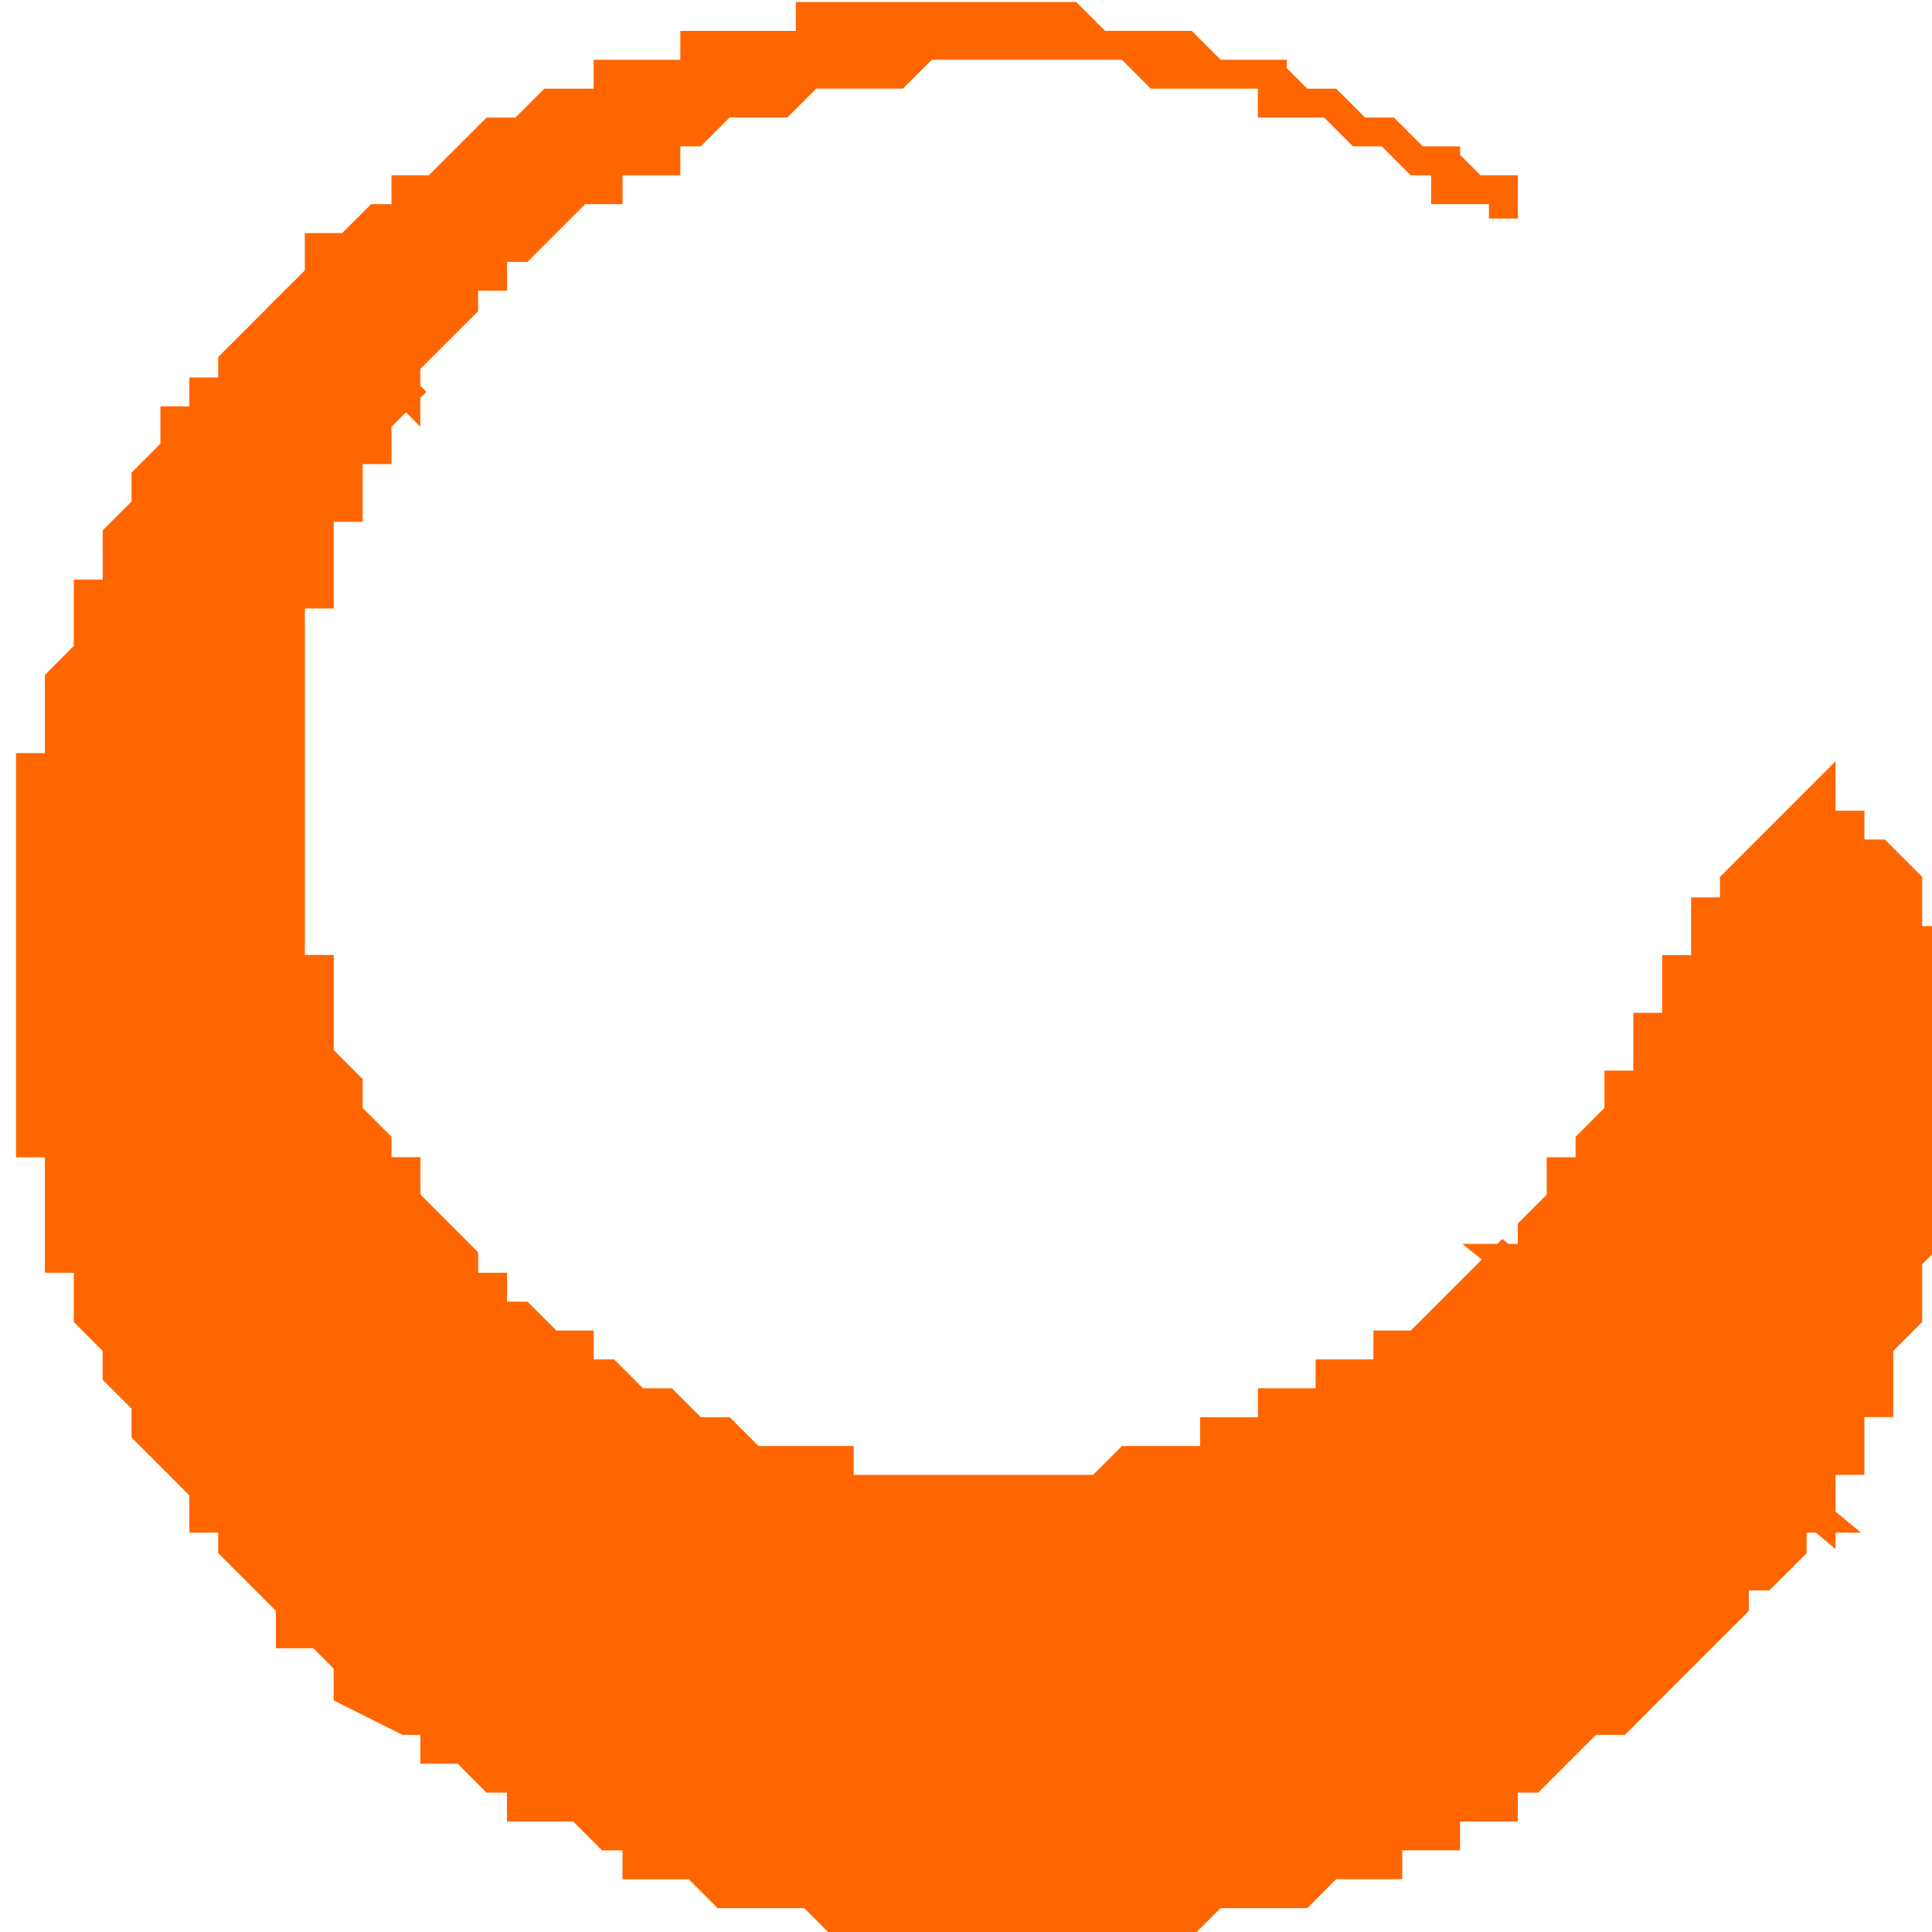 <?xml version="1.0" encoding="UTF-8" standalone="no"?>
<svg
   xmlns:dc="http://purl.org/dc/elements/1.1/"
   xmlns:cc="http://creativecommons.org/ns#"
   xmlns:rdf="http://www.w3.org/1999/02/22-rdf-syntax-ns#"
   xmlns:svg="http://www.w3.org/2000/svg"
   xmlns="http://www.w3.org/2000/svg"
   xmlns:sodipodi="http://sodipodi.sourceforge.net/DTD/sodipodi-0.dtd"
   xmlns:inkscape="http://www.inkscape.org/namespaces/inkscape"
   id="svg8"
   version="1.1"
   viewBox="0 0 210 297"
   height="100"
   width="100"
   sodipodi:docname="black_hole.svg"
   inkscape:version="0.92.4 (5da689c313, 2019-01-14)">
  <sodipodi:namedview
     pagecolor="#ffffff"
     bordercolor="#666666"
     borderopacity="1"
     objecttolerance="10"
     gridtolerance="10"
     guidetolerance="10"
     inkscape:pageopacity="0"
     inkscape:pageshadow="2"
     inkscape:window-width="1858"
     inkscape:window-height="1057"
     id="namedview12"
     showgrid="false"
     inkscape:zoom="1"
     inkscape:cx="-3.3133923"
     inkscape:cy="42.772283"
     inkscape:window-x="1974"
     inkscape:window-y="-8"
     inkscape:window-maximized="1"
     inkscape:current-layer="layer1" />
  <defs
     id="defs2">
    <pattern
       id="WMFhbasepattern"
       patternUnits="userSpaceOnUse"
       width="6"
       height="6"
       x="0"
       y="0" />
  </defs>
  <g
     id="layer1"
     transform="matrix(16.79,0,0,16.748,-349.461,-2293.226)">
    <g
       style="fill:#ff6600;stroke:#ff6600;stroke-opacity:1;stroke-width:1;stroke-miterlimit:4;stroke-dasharray:none"
       transform="matrix(0.265,0,0,0.265,18.502,136.281)"
       id="g837">
      <path
         style="fill:#ff6600;fill-opacity:1;fill-rule:evenodd;stroke:#ff6600;stroke-opacity:1;stroke-width:1;stroke-miterlimit:4;stroke-dasharray:none"
         d="m 61.865,30.01 v 1 0 h 0.998 v 1 h 0.998 v 0 l 0.998,1 v 0 0 0 1 0 1 0 H 65.856 v 1 0 0 0 1 0 1 0 0 1 0 1 0 0 1 0 0 0 1 0 1 0 0 1 0 0 1 0 0 L 64.858,46.016 v 0 1 0 0 0 1 0 0 l -0.998,1 v 0 1 0 0 1 0 h -0.998 v 1 0 1 0 0 h -0.998 v 1 0 0 1 0 L 55.878,50.017 50.889,46.016 v 0 0 h 0.998 v -1 0 0 0 0 l 0.998,-1 v 0 0 0 0 -1 0 h 0.998 v 0 0 -1 0 0 0 0 L 54.88,41.014 v 0 0 0 -1 0 0 h 0.998 v 0 -1 0 0 0 0 -1 h 0.998 v 0 0 -1 0 0 -1 h 0.998 v 0 0 -1 0 0 0 0 -1 h 0.998 v 0 -1 0 0 l 0.998,-1 v 0 0 l 0.998,-1 v 0 0 z"
         id="path818"
         inkscape:connector-curvature="0" />
      <path
         style="fill:#ff6600;fill-opacity:1;fill-rule:evenodd;stroke:#ff6600;stroke-opacity:1;stroke-width:1;stroke-miterlimit:4;stroke-dasharray:none"
         d="m 55.878,50.017 5.987,5.002 h -0.998 v 0 1 l -0.998,1 h -0.998 v 1 0 l -0.998,1 v 0 l -0.998,1 v 0 l -0.998,1 v 0 L 54.88,62.022 v 0 h -0.998 l -0.998,1 v 0 l -0.998,1 v 0 h -0.998 v 1 h -0.998 -0.998 v 1 h -0.998 -0.998 v 1 h -0.998 v 0 H 44.902 L 43.904,68.024 v 0 h -0.998 -0.998 -0.998 v 0 L 39.913,69.024 h -0.998 -0.998 -0.998 -0.998 -0.998 v 0 h -0.998 v 0 H 32.928 31.93 30.932 29.935 28.937 27.939 l -0.998,-1 v 0 h -0.998 -0.998 v 0 H 23.948 L 22.95,67.023 H 21.952 20.954 v -1 h -0.998 l -0.998,-1 h -0.998 -0.998 v -1 0 H 15.965 L 14.967,63.022 H 13.969 V 62.022 H 12.972 L 10.976,61.021 V 60.021 l 3.991,-5.002 3.991,-5.002 h 0.998 l 0.998,1 v 0 H 21.952 v 0 l 0.998,1 v 0 0 h 0.998 v 0 l 0.998,1 v 0 h 0.998 v 0 h 0.998 v 0 h 0.998 v 1 h 0.998 v 0 0 h 0.998 v 0 h 0.998 v 0 h 0.998 v 0 H 32.928 v 0 h 0.998 0.998 v 0 h 0.998 v 0 h 0.998 v 0 l 0.998,-1 v 0 0 h 0.998 v 0 h 0.998 v 0 h 0.998 v -1 0 h 0.998 v 0 h 0.998 v 0 0 -1 H 43.904 v 0 h 0.998 v 0 -1 h 0.998 v 0 h 0.998 v -1 h 0.998 v 0 l 0.998,-1 v 0 0 0 l 0.998,-1 v 0 L 50.889,46.016 Z"
         id="path820"
         inkscape:connector-curvature="0" />
      <path
         style="fill:#ff6600;fill-opacity:1;fill-rule:evenodd;stroke:#ff6600;stroke-opacity:1;stroke-width:1;stroke-miterlimit:4;stroke-dasharray:none"
         d="M 14.967,55.019 10.976,60.021 v 0 L 9.978,59.021 v 0 H 8.98 V 58.02 L 7.983,57.02 v 0 L 6.985,56.019 V 55.019 H 5.987 V 54.019 L 4.989,53.018 v 0 L 3.991,52.018 V 51.018 L 2.993,50.017 v 0 -1 L 1.996,48.017 V 47.016 46.016 H 0.998 v -1 -1 -1 0 -1 H 0 v -1 -1 -1 -1 0 -1 -1 -1 0 -1 -1 0 -1 -1 -1 -1 h 0.998 v -1 -1 0 -1 0 L 1.996,25.009 V 24.008 23.008 h 0.998 v -1 -1 l 0.998,-1 v 0 -1 L 4.989,18.006 V 17.006 H 5.987 V 16.006 H 6.985 V 15.005 L 7.983,14.005 v 0 L 8.98,13.005 10.976,14.005 l 1.996,2.001 -0.998,1 v 0 1 H 10.976 v 1 1 H 9.978 v 1 1 0 V 23.008 H 8.98 v 1 1 0 1 1 0 1 0 1 0 1 0 1 0 1 1 0 1 0 0 1 1 h 0.998 v 1 0 1 0 1 L 10.976,40.014 v 0 0 0 1 l 0.998,1 v 0 1 0 h 0.998 v 1 0 l 0.998,1 v 0 0 L 14.967,46.016 v 0 1 h 0.998 v 0 1 h 0.998 v 0 l 0.998,1 v 0 0 h 0.998 v 1 0 z"
         id="path822"
         inkscape:connector-curvature="0" />
      <path
         style="fill:#ff6600;fill-opacity:1;fill-rule:evenodd;stroke:#ff6600;stroke-opacity:1;stroke-width:1;stroke-miterlimit:4;stroke-dasharray:none"
         d="M 10.976,14.005 8.98,13.005 v 0 0 L 9.978,12.004 V 11.004 H 10.976 l 0.998,-1 v 0 h 0.998 V 9.003 h 0.998 l 0.998,-1 v 0 0 l 0.998,-1 h 0.998 v 0 L 17.961,6.002 v 0 h 0.998 0.998 V 5.002 h 0.998 0.998 0.998 v 0 -1 h 0.998 0.998 v 0 h 0.998 0.998 V 3.001 h 0.998 0.998 0.998 v 0 h 0.998 0.998 v 0 H 32.928 33.926 v 0 h 0.998 0.998 l 0.998,1 v 0 h 0.998 v 0 h 0.998 v 0 h 0.998 l 0.998,1 v 0 h 0.998 0.998 v 0 L 43.904,6.002 h 0.998 v 0 l 0.998,1 h 0.998 v 0 l 0.998,1 h 0.998 v 0 l 0.998,1 h 0.998 v 1 0 -1 H 49.891 48.893 V 8.003 H 47.895 L 46.897,7.002 v 0 H 45.9 L 44.902,6.002 v 0 H 43.904 42.906 V 5.002 h -0.998 -0.998 v 0 H 39.913 38.915 L 37.917,4.001 v 0 0 h -0.998 -0.998 v 0 h -0.998 -0.998 v 0 H 32.928 31.93 v 0 h -0.998 l -0.998,1 v 0 h -0.998 -0.998 v 0 H 26.941 L 25.943,6.002 v 0 h -0.998 v 0 h -0.998 l -0.998,1 v 0 0 H 21.952 v 1 h -0.998 -0.998 v 1 h -0.998 v 0 l -0.998,1 v 0 0 l -0.998,1 v 0 h -0.998 v 1 h -0.998 v 1 0 l -0.998,1 v 0 l -0.998,1 v 0 1 0 z"
         id="path824"
         inkscape:connector-curvature="0" />
    </g>
  </g>
</svg>
